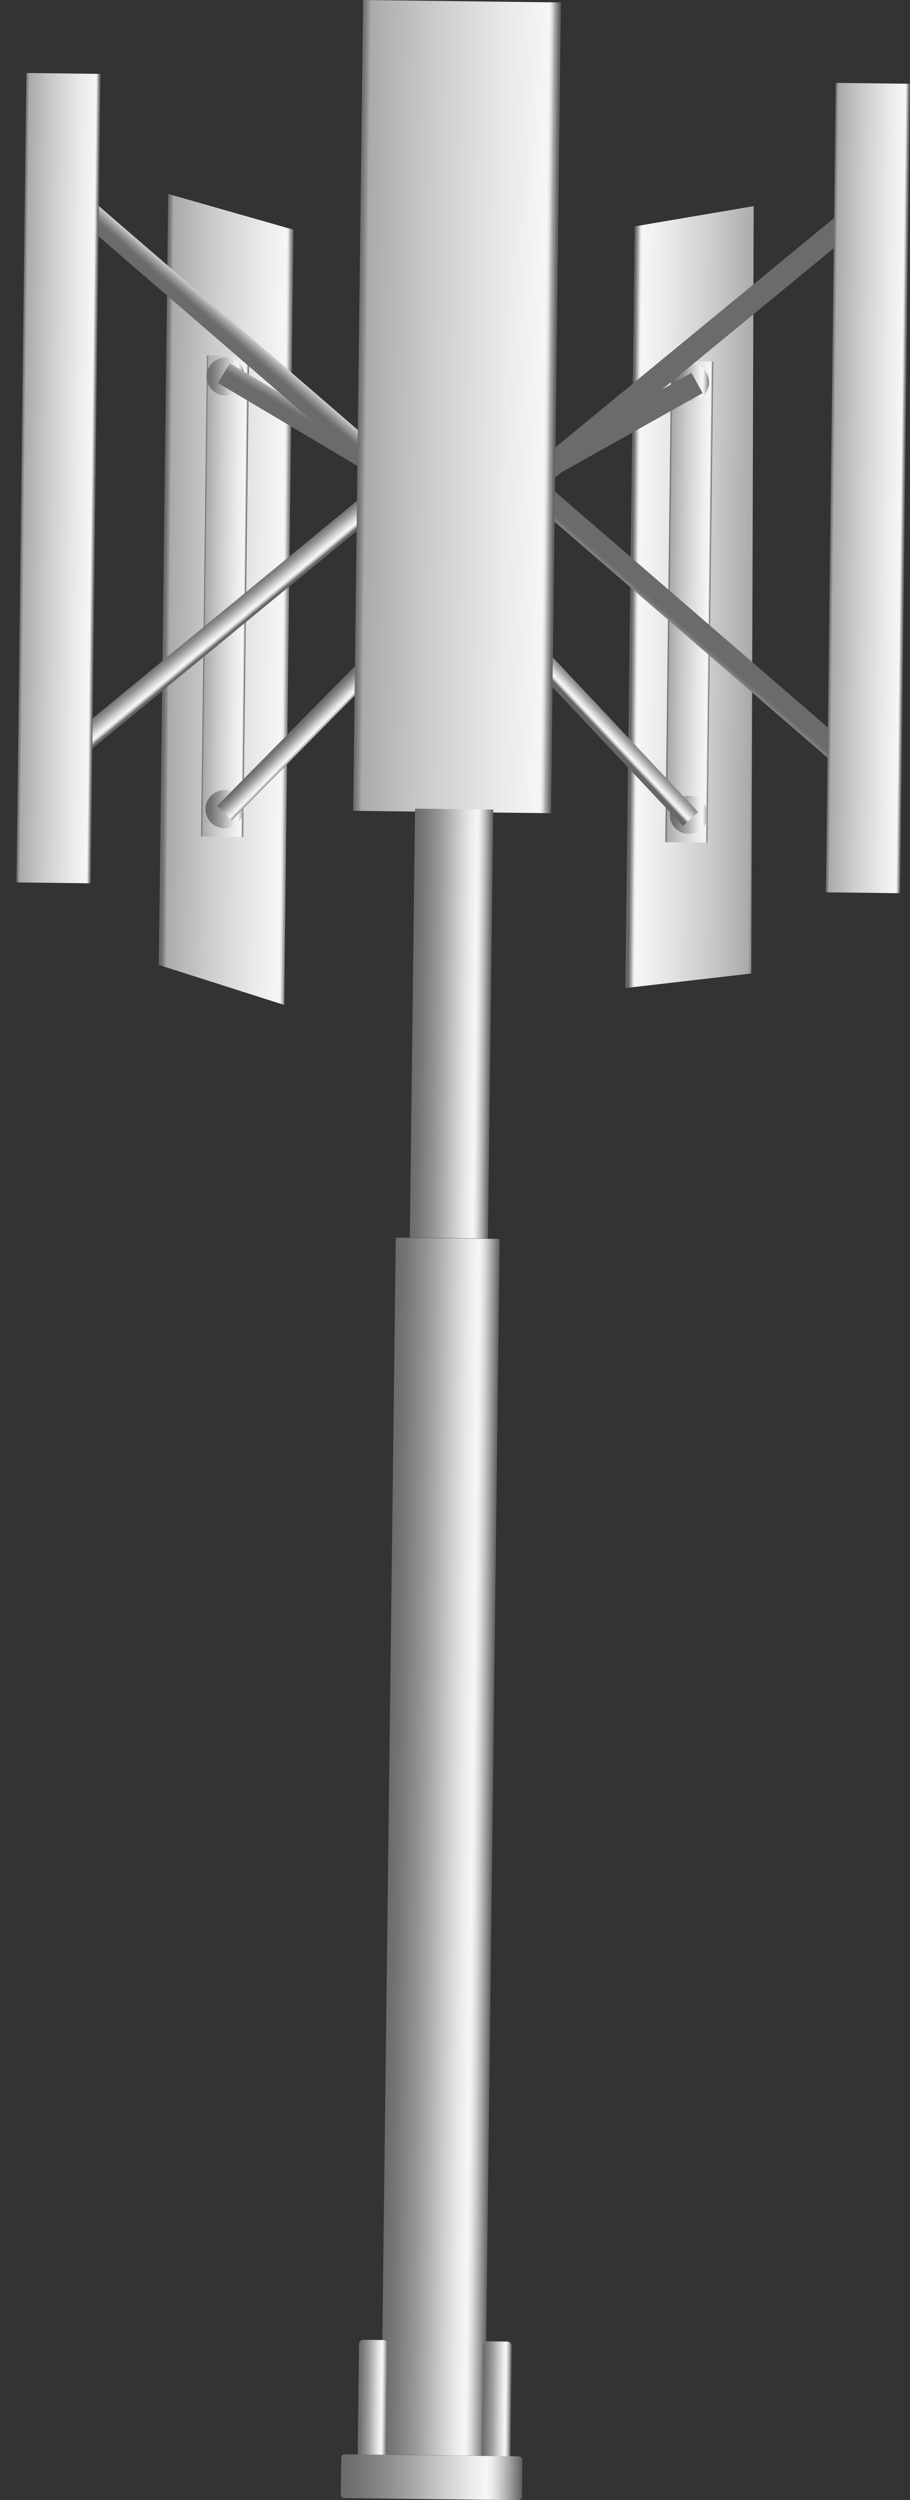 <svg xmlns="http://www.w3.org/2000/svg" xmlns:xlink="http://www.w3.org/1999/xlink" viewBox="0 0 54.48 149.54">
    <rect x="0" y="0" width="54.48" height="149.54" fill="#333333" stroke="none"/>
    <defs>
        <style>
            .cls-1 {
                fill: url(#未命名的渐变_74);
            }

            .cls-2 {
                fill: url(#未命名的渐变_74-2);
            }

            .cls-3 {
                fill: url(#未命名的渐变_74-3);
            }

            .cls-4 {
                fill: url(#未命名的渐变_67);
            }

            .cls-5 {
                fill: url(#未命名的渐变_67-2);
            }

            .cls-6 {
                fill: url(#未命名的渐变_74-4);
            }

            .cls-7 {
                fill: url(#未命名的渐变_67-3);
            }

            .cls-8 {
                fill: url(#未命名的渐变_67-4);
            }

            .cls-9 {
                fill: url(#未命名的渐变_67-5);
            }

            .cls-10 {
                fill: url(#未命名的渐变_67-6);
            }

            .cls-11 {
                fill: url(#未命名的渐变_67-7);
            }

            .cls-12 {
                fill: url(#未命名的渐变_67-8);
            }

            .cls-13 {
                fill: url(#未命名的渐变_67-9);
            }

            .cls-14 {
                fill: url(#未命名的渐变_67-10);
            }

            .cls-15 {
                fill: url(#未命名的渐变_67-11);
            }

            .cls-16 {
                fill: url(#未命名的渐变_67-12);
            }

            .cls-17 {
                fill: url(#未命名的渐变_74-5);
            }

            .cls-18 {
                fill: url(#未命名的渐变_74-6);
            }

            .cls-19 {
                fill: url(#未命名的渐变_74-7);
            }

            .cls-20 {
                fill: url(#未命名的渐变_67-13);
            }

            .cls-21 {
                fill: url(#未命名的渐变_67-14);
            }

            .cls-22 {
                fill: url(#未命名的渐变_67-15);
            }

            .cls-23 {
                fill: url(#未命名的渐变_67-16);
            }

            .cls-24 {
                fill: url(#未命名的渐变_67-17);
            }

            .cls-25 {
                opacity: 0.2;
            }
        </style>
        <linearGradient id="未命名的渐变_74" x1="9.3" y1="36.23" x2="16.83" y2="36.23"
            gradientTransform="matrix(1, 0.01, -0.01, 1, 0.92, -0.53)" gradientUnits="userSpaceOnUse">
            <stop offset="0" stop-color="#6b6b6b" />
            <stop offset="0.01" stop-color="#767676" />
            <stop offset="0.03" stop-color="#959595" />
            <stop offset="0.04" stop-color="#aaa" />
            <stop offset="0.37" stop-color="#ccc" />
            <stop offset="0.74" stop-color="#eaeaea" />
            <stop offset="0.94" stop-color="#f6f6f6" />
            <stop offset="0.95" stop-color="#ededed" />
            <stop offset="0.96" stop-color="#d4d4d4" />
            <stop offset="0.97" stop-color="#ababab" />
            <stop offset="0.99" stop-color="#737373" />
            <stop offset="0.99" stop-color="#666" />
        </linearGradient>
        <linearGradient id="未命名的渐变_74-2" x1="417.62" y1="35.75" x2="425.15" y2="35.75"
            gradientTransform="matrix(-1, -0.01, -0.01, 1, 463.29, 5.12)" xlink:href="#未命名的渐变_74" />
        <linearGradient id="未命名的渐变_74-3" x1="39.54" y1="36.03" x2="42.06" y2="36.03"
            gradientTransform="translate(0.48 -0.03)" xlink:href="#未命名的渐变_74" />
        <linearGradient id="未命名的渐变_67" x1="39.54" y1="22.89" x2="41.81" y2="22.89"
            gradientTransform="matrix(1, 0.01, -0.01, 1, 0.92, -0.53)" gradientUnits="userSpaceOnUse">
            <stop offset="0" stop-color="#6b6b6b" />
            <stop offset="0.11" stop-color="#767676" />
            <stop offset="0.3" stop-color="#959595" />
            <stop offset="0.41" stop-color="#aaa" />
            <stop offset="0.56" stop-color="#ccc" />
            <stop offset="0.71" stop-color="#eaeaea" />
            <stop offset="0.8" stop-color="#f6f6f6" />
            <stop offset="0.83" stop-color="#ededed" />
            <stop offset="0.87" stop-color="#d4d4d4" />
            <stop offset="0.92" stop-color="#ababab" />
            <stop offset="0.98" stop-color="#737373" />
            <stop offset="0.99" stop-color="#666" />
        </linearGradient>
        <linearGradient id="未命名的渐变_67-2" x1="39.78" y1="48.77" x2="42.06" y2="48.77" xlink:href="#未命名的渐变_67" />
        <linearGradient id="未命名的渐变_74-4" x1="11.73" y1="36.03" x2="14.25" y2="36.03"
            gradientTransform="translate(0.48 -0.37)" xlink:href="#未命名的渐变_74" />
        <linearGradient id="未命名的渐变_67-3" x1="11.73" y1="22.89" x2="14" y2="22.89" xlink:href="#未命名的渐变_67" />
        <linearGradient id="未命名的渐变_67-4" x1="11.98" y1="48.77" x2="14.25" y2="48.77" xlink:href="#未命名的渐变_67" />
        <linearGradient id="未命名的渐变_67-5" x1="-29.71" y1="28.17" x2="-28" y2="28.17"
            gradientTransform="matrix(0.81, 0, 0, -1, 36.83, 65.43)" xlink:href="#未命名的渐变_67" />
        <linearGradient id="未命名的渐变_67-6" x1="278.55" y1="323.08" x2="280.26" y2="323.08"
            gradientTransform="translate(-183.56 -285.47) scale(0.81 1)" xlink:href="#未命名的渐变_67" />
        <linearGradient id="未命名的渐变_67-7" x1="201.03" y1="-211.62" x2="202.74" y2="-211.62"
            gradientTransform="translate(-141.72 165.54) scale(0.81 0.66)" xlink:href="#未命名的渐变_67" />
        <linearGradient id="未命名的渐变_67-8" x1="442.86" y1="304.31" x2="444.57" y2="304.31"
            gradientTransform="matrix(0.81, 0, 0, -0.66, -323.68, 226.69)" xlink:href="#未命名的渐变_67" />
        <linearGradient id="未命名的渐变_67-9" x1="461.3" y1="200.08" x2="463.01" y2="200.08"
            gradientTransform="matrix(0.81, 0, 0, -1, -331.27, 221.15)" xlink:href="#未命名的渐变_67" />
        <linearGradient id="未命名的渐变_67-10" x1="-64.86" y1="11.09" x2="-63.15" y2="11.09"
            gradientTransform="matrix(0.72, 0, 0, -0.66, 65.79, 49.61)" xlink:href="#未命名的渐变_67" />
        <linearGradient id="未命名的渐变_67-11" x1="153" y1="-95.32" x2="154.71" y2="-95.32"
            gradientTransform="translate(-109.78 115.76) scale(0.81 1)" xlink:href="#未命名的渐变_67" />
        <linearGradient id="未命名的渐变_67-12" x1="324.08" y1="423.36" x2="325.78" y2="423.36"
            gradientTransform="translate(-198.94 -234.93) scale(0.72 0.66)" xlink:href="#未命名的渐变_67" />
        <linearGradient id="未命名的渐变_74-5" x1="20.82" y1="24.52" x2="32.66" y2="24.52"
            gradientTransform="translate(0.62 -0.2)" xlink:href="#未命名的渐变_74" />
        <linearGradient id="未命名的渐变_74-6" x1="0.72" y1="29.09" x2="5.16" y2="29.09"
            gradientTransform="translate(0.56 -0.49)" xlink:href="#未命名的渐变_74" />
        <linearGradient id="未命名的渐变_74-7" x1="49.18" y1="29.09" x2="53.62" y2="29.09"
            gradientTransform="translate(0.56 0.1)" xlink:href="#未命名的渐变_74" />
        <linearGradient id="未命名的渐变_67-13" x1="24.52" y1="61.44" x2="29.2" y2="61.44"
            gradientTransform="translate(0.17 -0.21)" xlink:href="#未命名的渐变_67" />
        <linearGradient id="未命名的渐变_67-14" x1="23.69" y1="110.67" x2="29.91" y2="110.67"
            gradientTransform="translate(-0.43 -0.21)" xlink:href="#未命名的渐变_67" />
        <linearGradient id="未命名的渐变_67-15" x1="22.29" y1="144.16" x2="24.02" y2="144.16"
            gradientTransform="translate(-0.84 -0.26)" xlink:href="#未命名的渐变_67" />
        <linearGradient id="未命名的渐变_67-16" x1="29.71" y1="144.16" x2="31.43" y2="144.16"
            gradientTransform="translate(-0.84 -0.17)" xlink:href="#未命名的渐变_67" />
        <linearGradient id="未命名的渐变_67-17" x1="21.32" y1="148.38" x2="32.16" y2="148.38"
            gradientTransform="translate(-0.89 -0.21)" xlink:href="#未命名的渐变_67" />
    </defs>
    <title>Industrial wind generators 3（工业风力发电机3）</title>
    <g id="图层_2" data-name="图层 2">
        <g id="图层_59" data-name="图层 59">
            <g id="Industrial_wind_generators_3_工业风力发电机3_" data-name="Industrial wind generators 3（工业风力发电机3）">
                <polygon class="cls-1" points="17.01 60.11 9.51 57.72 10.07 11.6 17.57 13.74 17.01 60.11" />
                <polygon class="cls-2" points="37.44 59.1 44.98 58.23 45.12 12.33 38 13.54 37.44 59.1" />
                <rect class="cls-3" x="40.01" y="21.61" width="2.52" height="28.78"
                    transform="translate(0.44 -0.5) rotate(0.7)" />
                <circle class="cls-4" cx="41.31" cy="22.86" r="1.14" />
                <circle class="cls-5" cx="41.24" cy="48.74" r="1.14" />
                <rect class="cls-6" x="12.21" y="21.27" width="2.52" height="28.78"
                    transform="translate(0.44 -0.16) rotate(0.7)" />
                <circle class="cls-7" cx="13.51" cy="22.52" r="1.14" />
                <circle class="cls-8" cx="13.44" cy="48.4" r="1.14" />
                <rect class="cls-9" x="12.88" y="23.74" width="1.38" height="27.05"
                    transform="translate(33.74 3.12) rotate(50.58)" />
                <rect class="cls-10" x="40.98" y="24.08" width="1.38" height="27.05"
                    transform="translate(97.36 30.65) rotate(130.82)" />
                <rect class="cls-11" x="20.33" y="17.98" width="1.38" height="17.73"
                    transform="translate(-12.79 31.21) rotate(-59.3)" />
                <rect class="cls-12" x="33.31" y="18.38" width="1.38" height="17.73"
                    transform="translate(26.88 70.23) rotate(-119.3)" />
                <rect class="cls-13" x="40.58" y="7.54" width="1.38" height="27.05"
                    transform="translate(51.2 66.32) rotate(-129.42)" />
                <rect class="cls-14" x="19.04" y="33.47" width="1.23" height="17.73"
                    transform="translate(35.42 -1.6) rotate(44.64)" />
                <rect class="cls-15" x="13.56" y="6.91" width="1.38" height="27.05"
                    transform="translate(-10.53 17.86) rotate(-49.18)" />
                <rect class="cls-16" x="34.65" y="33.66" width="1.23" height="17.73"
                    transform="translate(90.09 49.35) rotate(136.76)" />
                <rect class="cls-17" x="21.44" y="0.07" width="11.84" height="48.5"
                    transform="translate(0.3 -0.33) rotate(0.7)" />
                <rect class="cls-18" x="1.28" y="4.39" width="4.44" height="48.42"
                    transform="translate(0.35 -0.04) rotate(0.7)" />
                <rect class="cls-19" x="49.74" y="4.98" width="4.44" height="48.42"
                    transform="translate(0.36 -0.63) rotate(0.7)" />
                <rect class="cls-20" x="24.69" y="48.4" width="4.68" height="25.66"
                    transform="translate(0.75 -0.33) rotate(0.7)" />
                <rect class="cls-21" x="23.25" y="74.06" width="6.22" height="72.8"
                    transform="translate(1.35 -0.31) rotate(0.7)" />
                <rect class="cls-22" x="21.45" y="139.96" width="1.73" height="7.89" rx="0.25"
                    transform="translate(1.76 -0.26) rotate(0.7)" />
                <rect class="cls-23" x="28.86" y="140.05" width="1.73" height="7.89" rx="0.25"
                    transform="translate(1.76 -0.35) rotate(0.7)" />
                <rect class="cls-24" x="20.42" y="146.86" width="10.84" height="2.62" rx="0.2"
                    transform="translate(1.81 -0.3) rotate(0.7)" />
                
            </g>
        </g>
    </g>
</svg>